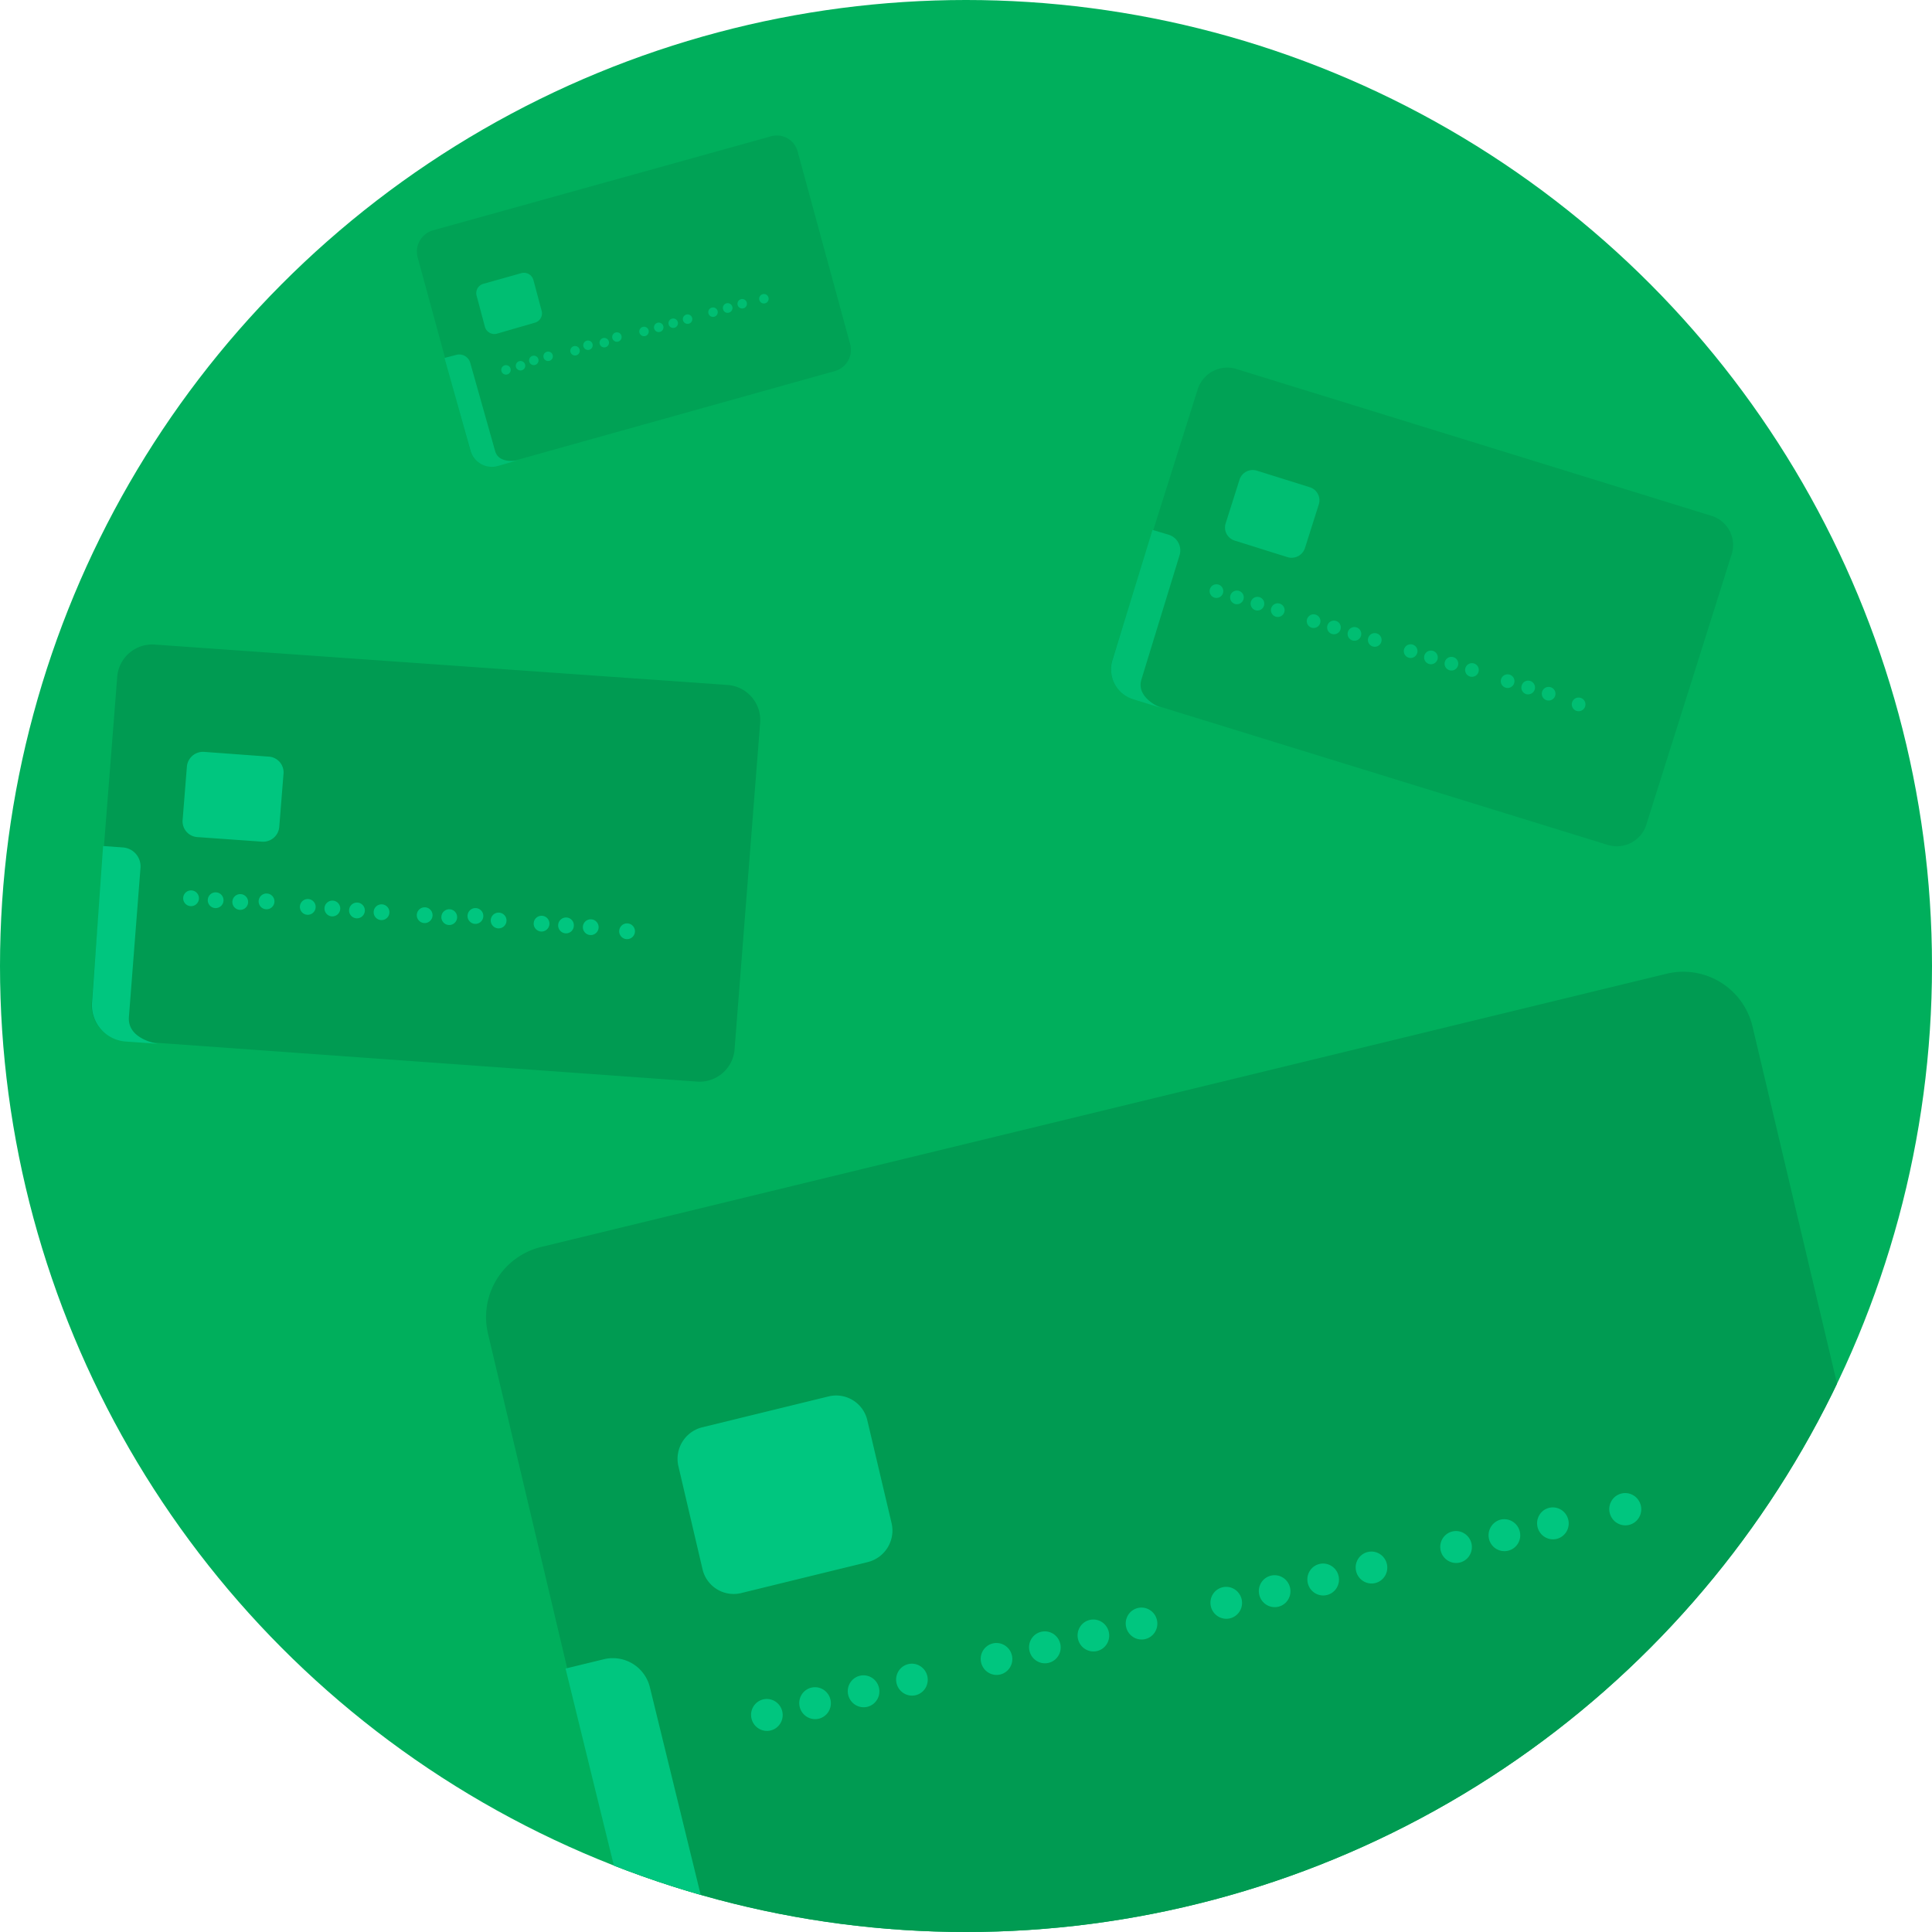 <svg id="Capa_1" data-name="Capa 1" xmlns="http://www.w3.org/2000/svg" xmlns:xlink="http://www.w3.org/1999/xlink" viewBox="0 0 110 110"><defs><style>.cls-1{fill:none;}.cls-2{clip-path:url(#clip-path);}.cls-3{fill:#00af5c;}.cls-4{fill:#009b52;}.cls-5{fill:#00c67f;}.cls-6{opacity:0.64;}</style><clipPath id="clip-path"><circle class="cls-1" cx="55" cy="55" r="55"/></clipPath></defs><title>TeOfrecemos_Premia_Clasica_</title><g class="cls-2"><circle class="cls-3" cx="55" cy="55" r="55"/><path class="cls-4" d="M105.46,99.92,41.35,115.54a4.06,4.06,0,0,1-4.9-3v0L27.8,76a4.11,4.11,0,0,1,3-5L94.89,55.44a4.05,4.05,0,0,1,4.89,3l0,0L108.43,95A4.11,4.11,0,0,1,105.46,99.92Z"/><path class="cls-5" d="M49.4,88.94l-7.23,1.77A1.82,1.82,0,0,1,40,89.35h0l-1.37-5.85a1.85,1.85,0,0,1,1.33-2.23l7.24-1.77a1.82,1.82,0,0,1,2.18,1.36h0l1.38,5.85A1.85,1.85,0,0,1,49.4,88.94Z"/><ellipse class="cls-5" cx="43.66" cy="97.64" rx="0.9" ry="0.91" transform="translate(-21.88 13.12) rotate(-13.7)"/><ellipse class="cls-5" cx="46.4" cy="96.97" rx="0.9" ry="0.91" transform="translate(-21.64 13.75) rotate(-13.7)"/><ellipse class="cls-5" cx="49.17" cy="96.3" rx="0.9" ry="0.91" transform="translate(-21.41 14.38) rotate(-13.7)"/><ellipse class="cls-5" cx="51.92" cy="95.63" rx="0.9" ry="0.91" transform="translate(-21.17 15.02) rotate(-13.7)"/><ellipse class="cls-5" cx="56.74" cy="94.46" rx="0.9" ry="0.91" transform="translate(-20.76 16.12) rotate(-13.7)"/><ellipse class="cls-5" cx="59.49" cy="93.79" rx="0.9" ry="0.91" transform="translate(-20.52 16.76) rotate(-13.7)"/><ellipse class="cls-5" cx="62.25" cy="93.12" rx="0.9" ry="0.91" transform="translate(-20.28 17.39) rotate(-13.7)"/><ellipse class="cls-5" cx="64.99" cy="92.44" rx="0.9" ry="0.91" transform="translate(-20.04 18.02) rotate(-13.7)"/><ellipse class="cls-5" cx="69.82" cy="91.26" rx="0.9" ry="0.91" transform="translate(-19.63 19.13) rotate(-13.7)"/><ellipse class="cls-5" cx="72.57" cy="90.6" rx="0.9" ry="0.91" transform="translate(-19.39 19.76) rotate(-13.7)"/><ellipse class="cls-5" cx="75.33" cy="89.93" rx="0.9" ry="0.91" transform="translate(-19.15 20.4) rotate(-13.7)"/><ellipse class="cls-5" cx="78.08" cy="89.25" rx="0.9" ry="0.91" transform="translate(-18.91 21.03) rotate(-13.7)"/><ellipse class="cls-5" cx="82.9" cy="88.08" rx="0.9" ry="0.91" transform="translate(-18.5 22.14) rotate(-13.7)"/><path class="cls-5" d="M85.44,86.52a.91.91,0,0,1,1.09.68.9.9,0,1,1-1.75.43A.92.92,0,0,1,85.44,86.52Z"/><ellipse class="cls-5" cx="88.41" cy="86.73" rx="0.9" ry="0.91" transform="translate(-18.02 23.41) rotate(-13.7)"/><ellipse class="cls-5" cx="92.54" cy="85.92" rx="0.91" ry="0.92" transform="translate(-17.71 24.35) rotate(-13.69)"/><path class="cls-5" d="M32.2,95l4.3,17.55a4.15,4.15,0,0,0,5,3l3.73-.91s-3.53.63-4.15-1.91L37,96.06a2.17,2.17,0,0,0-2.62-1.59Z"/><path class="cls-4" d="M39.67,61.58,7.08,59.24a2,2,0,0,1-1.86-2.15v0l1.45-18.5a2,2,0,0,1,2.15-1.89L41.42,39a2,2,0,0,1,1.86,2.15v0l-1.45,18.5A2,2,0,0,1,39.67,61.58Z"/><path class="cls-5" d="M14.9,47.92l-3.67-.26a.9.9,0,0,1-.83-1h0l.24-3a.92.92,0,0,1,1-.85l3.67.27a.9.9,0,0,1,.83,1h0l-.24,3A.92.92,0,0,1,14.9,47.92Z"/><ellipse class="cls-5" cx="10.88" cy="51.15" rx="0.45" ry="0.45" transform="translate(-40.92 58.33) rotate(-85.89)"/><ellipse class="cls-5" cx="12.27" cy="51.25" rx="0.45" ry="0.45" transform="translate(-39.72 59.82) rotate(-85.89)"/><ellipse class="cls-5" cx="13.68" cy="51.35" rx="0.45" ry="0.45" transform="translate(-38.52 61.32) rotate(-85.89)"/><ellipse class="cls-5" cx="15.08" cy="51.45" rx="0.45" ry="0.45" transform="matrix(0.07, -1, 1, 0.07, -37.33, 62.8)"/><ellipse class="cls-5" cx="17.52" cy="51.63" rx="0.45" ry="0.45" transform="translate(-35.23 65.41) rotate(-85.89)"/><ellipse class="cls-5" cx="18.93" cy="51.73" rx="0.45" ry="0.45" transform="translate(-34.03 66.9) rotate(-85.89)"/><ellipse class="cls-5" cx="20.33" cy="51.83" rx="0.45" ry="0.45" transform="translate(-32.83 68.4) rotate(-85.89)"/><ellipse class="cls-5" cx="21.72" cy="51.93" rx="0.45" ry="0.45" transform="translate(-31.63 69.88) rotate(-85.89)"/><ellipse class="cls-5" cx="24.18" cy="52.11" rx="0.45" ry="0.45" transform="translate(-29.53 72.49) rotate(-85.89)"/><ellipse class="cls-5" cx="25.57" cy="52.21" rx="0.45" ry="0.45" transform="translate(-28.33 73.98) rotate(-85.89)"/><ellipse class="cls-5" cx="26.98" cy="52.31" rx="0.45" ry="0.45" transform="matrix(0.07, -1, 1, 0.07, -27.13, 75.47)"/><ellipse class="cls-5" cx="28.38" cy="52.41" rx="0.45" ry="0.45" transform="translate(-25.92 76.96) rotate(-85.89)"/><ellipse class="cls-5" cx="30.83" cy="52.59" rx="0.45" ry="0.45" transform="translate(-23.83 79.57) rotate(-85.89)"/><path class="cls-5" d="M32.26,52.24a.44.44,0,0,1,.41.48.44.44,0,0,1-.47.42.45.45,0,1,1,.06-.9Z"/><ellipse class="cls-5" cx="33.63" cy="52.79" rx="0.45" ry="0.45" transform="translate(-21.43 82.55) rotate(-85.89)"/><ellipse class="cls-5" cx="35.7" cy="53.03" rx="0.45" ry="0.45" transform="translate(-19.75 84.83) rotate(-85.89)"/><path class="cls-5" d="M5.87,48.17,5.24,57.1a2.07,2.07,0,0,0,1.91,2.2L9,59.43s-1.76-.24-1.66-1.53L8,49.4a1.08,1.08,0,0,0-1-1.15Z"/><g class="cls-6"><path class="cls-4" d="M47.56,21.12,28.29,26.51a1.23,1.23,0,0,1-1.51-.85v0l-3-11a1.26,1.26,0,0,1,.85-1.54L43.9,7.76a1.22,1.22,0,0,1,1.51.85v0l3,11A1.25,1.25,0,0,1,47.56,21.12Z"/><path class="cls-5" d="M30.46,18.37,28.29,19a.56.56,0,0,1-.68-.39h0l-.47-1.76a.55.55,0,0,1,.38-.69l2.17-.61a.56.56,0,0,1,.68.39h0l.47,1.76A.55.55,0,0,1,30.46,18.37Z"/><circle class="cls-5" cx="28.81" cy="21.06" r="0.27" transform="translate(-4.61 8.54) rotate(-15.63)"/><circle class="cls-5" cx="29.64" cy="20.83" r="0.27" transform="translate(-4.52 8.75) rotate(-15.63)"/><circle class="cls-5" cx="30.47" cy="20.6" r="0.27" transform="matrix(0.96, -0.27, 0.27, 0.96, -4.42, 8.97)"/><circle class="cls-5" cx="31.29" cy="20.37" r="0.27" transform="matrix(0.96, -0.27, 0.27, 0.96, -4.33, 9.18)"/><circle class="cls-5" cx="32.74" cy="19.97" r="0.27" transform="translate(-4.17 9.56) rotate(-15.63)"/><circle class="cls-5" cx="33.57" cy="19.74" r="0.27" transform="matrix(0.96, -0.27, 0.27, 0.96, -4.08, 9.77)"/><circle class="cls-5" cx="34.4" cy="19.51" r="0.27" transform="translate(-3.98 9.99) rotate(-15.63)"/><circle class="cls-5" cx="35.22" cy="19.27" r="0.27" transform="matrix(0.96, -0.27, 0.27, 0.96, -3.89, 10.2)"/><circle class="cls-5" cx="36.67" cy="18.87" r="0.27" transform="translate(-3.73 10.58) rotate(-15.63)"/><circle class="cls-5" cx="37.5" cy="18.64" r="0.27" transform="translate(-3.63 10.79) rotate(-15.63)"/><circle class="cls-5" cx="38.33" cy="18.4" r="0.27" transform="translate(-3.54 11.01) rotate(-15.63)"/><circle class="cls-5" cx="39.15" cy="18.17" r="0.27" transform="translate(-3.45 11.22) rotate(-15.63)"/><circle class="cls-5" cx="40.6" cy="17.77" r="0.27" transform="translate(-3.29 11.6) rotate(-15.63)"/><path class="cls-5" d="M41.36,17.27a.27.27,0,0,1,.14.53.26.26,0,0,1-.33-.19A.27.27,0,0,1,41.36,17.27Z"/><circle class="cls-5" cx="42.26" cy="17.3" r="0.27" transform="translate(-3.1 12.02) rotate(-15.63)"/><circle class="cls-5" cx="43.5" cy="17.01" r="0.27" transform="translate(-2.98 12.34) rotate(-15.62)"/><path class="cls-5" d="M25.31,20.38l1.48,5.28a1.26,1.26,0,0,0,1.56.87l1.12-.32s-1.07.23-1.28-.53l-1.41-5A.65.65,0,0,0,26,20.2Z"/></g><g class="cls-6"><path class="cls-4" d="M91.55,48.11,64.47,39.75a1.74,1.74,0,0,1-1.14-2.18v0L68.18,22.2A1.77,1.77,0,0,1,70.37,21l27.08,8.37a1.74,1.74,0,0,1,1.15,2.17v0L93.74,46.94A1.76,1.76,0,0,1,91.55,48.11Z"/><path class="cls-5" d="M73.3,31.72l-3-.94a.78.78,0,0,1-.51-1h0l.78-2.46a.79.79,0,0,1,1-.52l3,.94a.78.78,0,0,1,.51,1h0l-.78,2.46A.8.8,0,0,1,73.3,31.72Z"/><ellipse class="cls-5" cx="69.27" cy="33.66" rx="0.39" ry="0.39" transform="translate(16.67 89.92) rotate(-72.85)"/><ellipse class="cls-5" cx="70.43" cy="34.02" rx="0.39" ry="0.39" transform="translate(17.15 91.28) rotate(-72.85)"/><ellipse class="cls-5" cx="71.6" cy="34.38" rx="0.39" ry="0.39" transform="translate(17.63 92.65) rotate(-72.85)"/><ellipse class="cls-5" cx="72.76" cy="34.74" rx="0.39" ry="0.39" transform="translate(18.1 94.02) rotate(-72.85)"/><ellipse class="cls-5" cx="74.79" cy="35.37" rx="0.39" ry="0.39" transform="translate(18.94 96.4) rotate(-72.85)"/><ellipse class="cls-5" cx="75.96" cy="35.73" rx="0.39" ry="0.39" transform="translate(19.41 97.77) rotate(-72.85)"/><ellipse class="cls-5" cx="77.12" cy="36.09" rx="0.39" ry="0.39" transform="translate(19.89 99.14) rotate(-72.85)"/><ellipse class="cls-5" cx="78.28" cy="36.44" rx="0.39" ry="0.39" transform="translate(20.37 100.49) rotate(-72.85)"/><ellipse class="cls-5" cx="80.32" cy="37.07" rx="0.39" ry="0.39" transform="translate(21.21 102.89) rotate(-72.85)"/><ellipse class="cls-5" cx="81.48" cy="37.43" rx="0.39" ry="0.39" transform="translate(21.68 104.25) rotate(-72.85)"/><ellipse class="cls-5" cx="82.64" cy="37.79" rx="0.39" ry="0.39" transform="translate(22.16 105.61) rotate(-72.85)"/><ellipse class="cls-5" cx="83.81" cy="38.15" rx="0.39" ry="0.39" transform="translate(22.64 106.98) rotate(-72.85)"/><ellipse class="cls-5" cx="85.84" cy="38.78" rx="0.39" ry="0.39" transform="translate(23.47 109.37) rotate(-72.85)"/><path class="cls-5" d="M87.12,38.77a.39.39,0,0,1,.26.49.4.4,0,0,1-.49.26.39.39,0,0,1-.25-.49A.38.38,0,0,1,87.12,38.77Z"/><ellipse class="cls-5" cx="88.17" cy="39.5" rx="0.39" ry="0.39" transform="translate(24.43 112.1) rotate(-72.85)"/><ellipse class="cls-5" cx="89.87" cy="40.11" rx="0.39" ry="0.39" transform="translate(25.04 114.14) rotate(-72.84)"/><path class="cls-5" d="M65.62,30.17l-2.28,7.41a1.78,1.78,0,0,0,1.18,2.23l1.58.49s-1.44-.55-1.11-1.62l2.17-7.07a.93.93,0,0,0-.61-1.16Z"/></g></g></svg>